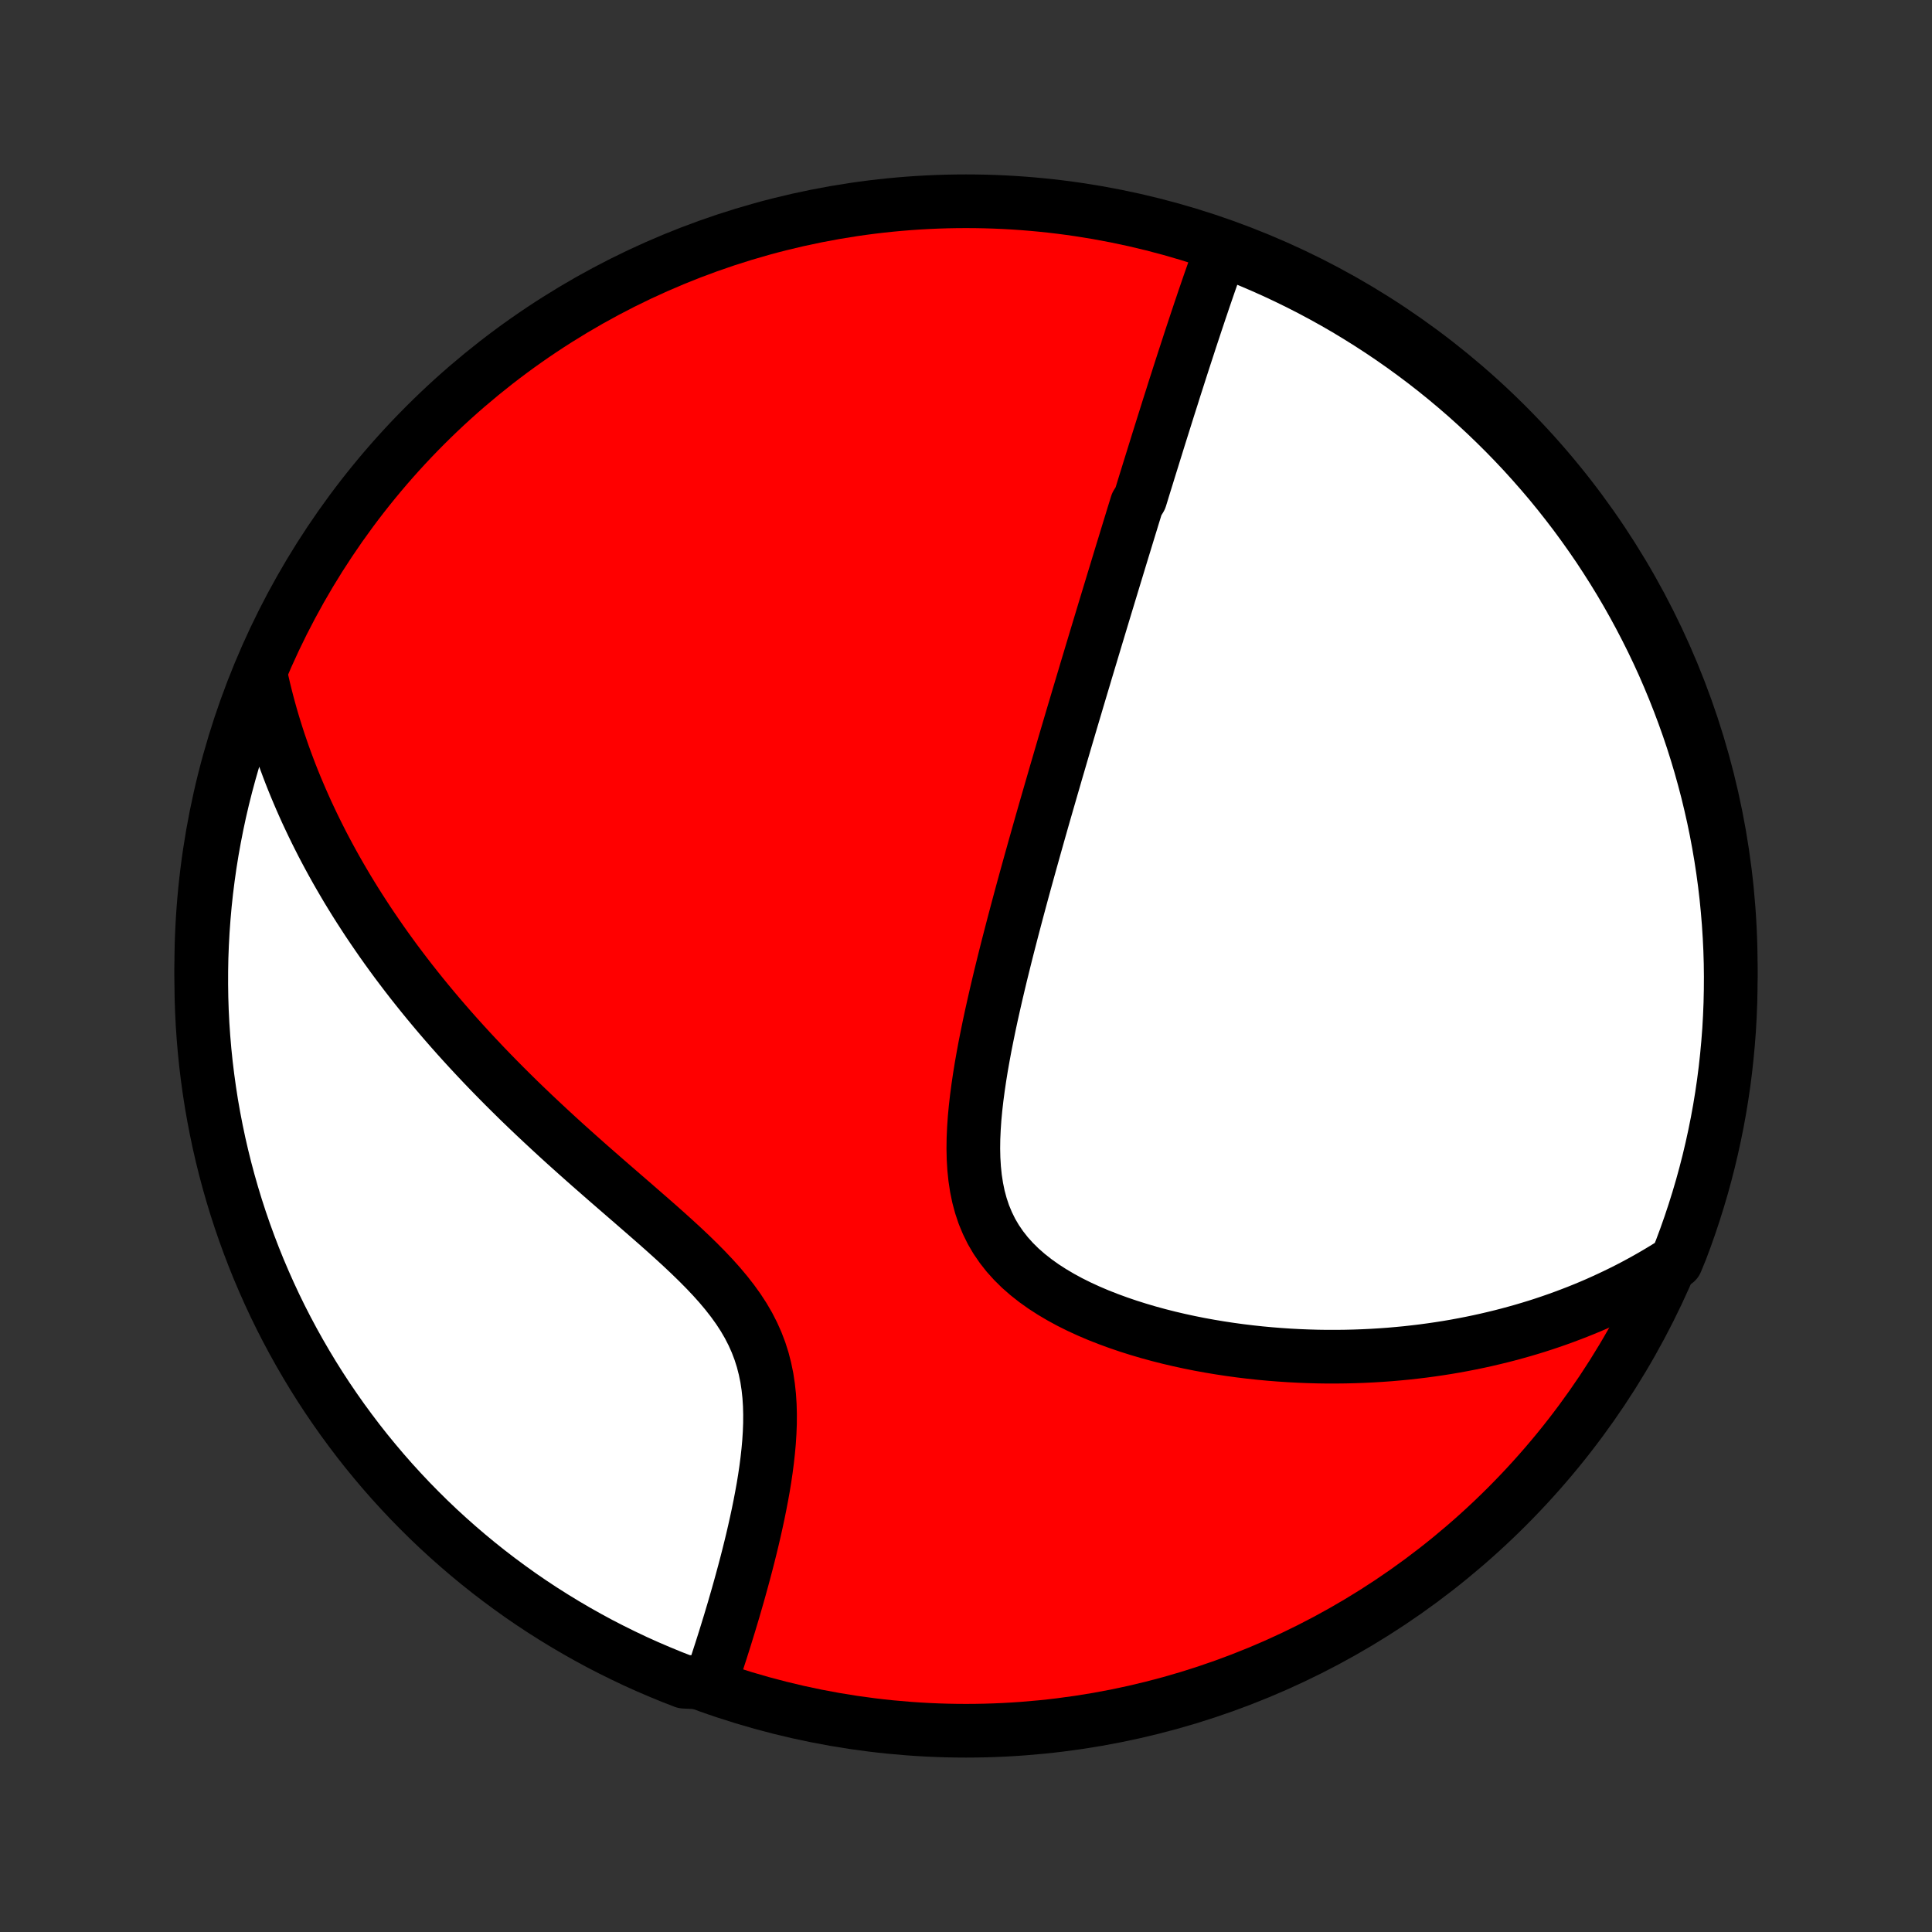 <?xml version="1.0" encoding="utf-8" standalone="no"?>
<!DOCTYPE svg PUBLIC "-//W3C//DTD SVG 1.1//EN"
  "http://www.w3.org/Graphics/SVG/1.1/DTD/svg11.dtd">
<!-- Created with matplotlib (http://matplotlib.org/) -->
<svg height="72pt" version="1.1" viewBox="0 0 72 72" width="72pt" xmlns="http://www.w3.org/2000/svg" xmlns:xlink="http://www.w3.org/1999/xlink">
 <rect x="0" y="0" width="72" height="72" fill="#333333" stroke="none"/>
 <defs>
  <style type="text/css">
*{stroke-linecap:butt;stroke-linejoin:round;}
  </style>
 </defs>
 <g id="figure_1">
  <g id="patch_1">
   <path d="
M0 72
L72 72
L72 0
L0 0
z
" style="fill:none;"/>
  </g>
  <g id="axes_1">
   <g id="PatchCollection_1">
    <defs>
     <path d="
M36 -7.5
C43.558 -7.5 50.808 -10.503 56.153 -15.848
C61.497 -21.192 64.5 -28.442 64.5 -36
C64.5 -43.558 61.497 -50.808 56.153 -56.153
C50.808 -61.497 43.558 -64.5 36 -64.5
C28.442 -64.5 21.192 -61.497 15.848 -56.153
C10.503 -50.808 7.5 -43.558 7.5 -36
C7.5 -28.442 10.503 -21.192 15.848 -15.848
C21.192 -10.503 28.442 -7.5 36 -7.5
z
" id="C0_0_a811fe30f3"/>
     <path d="
M45.546 -62.777
L45.467 -62.56
L45.388 -62.344
L45.311 -62.127
L45.234 -61.911
L45.158 -61.695
L45.082 -61.479
L45.008 -61.264
L44.934 -61.049
L44.86 -60.834
L44.788 -60.619
L44.715 -60.405
L44.644 -60.191
L44.572 -59.977
L44.502 -59.764
L44.431 -59.551
L44.361 -59.339
L44.292 -59.126
L44.223 -58.914
L44.154 -58.703
L44.085 -58.491
L44.017 -58.28
L43.949 -58.069
L43.882 -57.858
L43.814 -57.648
L43.747 -57.438
L43.681 -57.227
L43.614 -57.017
L43.547 -56.807
L43.481 -56.597
L43.415 -56.387
L43.349 -56.177
L43.283 -55.967
L43.217 -55.757
L43.151 -55.546
L43.086 -55.336
L43.02 -55.125
L42.955 -54.914
L42.889 -54.703
L42.823 -54.491
L42.758 -54.279
L42.692 -54.067
L42.626 -53.854
L42.561 -53.641
L42.495 -53.427
L42.363 -53.212
L42.297 -52.997
L42.23 -52.781
L42.164 -52.564
L42.097 -52.347
L42.03 -52.128
L41.963 -51.909
L41.896 -51.689
L41.828 -51.468
L41.76 -51.245
L41.692 -51.022
L41.624 -50.797
L41.555 -50.571
L41.486 -50.344
L41.417 -50.116
L41.347 -49.886
L41.277 -49.655
L41.206 -49.422
L41.135 -49.187
L41.064 -48.951
L40.992 -48.713
L40.92 -48.474
L40.847 -48.232
L40.774 -47.989
L40.7 -47.743
L40.626 -47.496
L40.551 -47.247
L40.475 -46.995
L40.4 -46.741
L40.323 -46.485
L40.246 -46.227
L40.168 -45.966
L40.09 -45.702
L40.011 -45.437
L39.931 -45.168
L39.851 -44.897
L39.77 -44.623
L39.688 -44.346
L39.606 -44.066
L39.523 -43.783
L39.44 -43.498
L39.355 -43.209
L39.271 -42.917
L39.185 -42.622
L39.099 -42.324
L39.012 -42.023
L38.924 -41.718
L38.836 -41.41
L38.747 -41.098
L38.658 -40.783
L38.568 -40.464
L38.478 -40.142
L38.387 -39.817
L38.296 -39.488
L38.204 -39.156
L38.112 -38.819
L38.02 -38.48
L37.928 -38.137
L37.836 -37.79
L37.744 -37.441
L37.652 -37.087
L37.56 -36.731
L37.469 -36.371
L37.379 -36.008
L37.289 -35.643
L37.201 -35.274
L37.114 -34.903
L37.029 -34.529
L36.945 -34.153
L36.864 -33.775
L36.786 -33.395
L36.71 -33.013
L36.639 -32.63
L36.571 -32.246
L36.509 -31.862
L36.452 -31.477
L36.401 -31.093
L36.357 -30.71
L36.321 -30.328
L36.295 -29.948
L36.278 -29.57
L36.273 -29.196
L36.281 -28.826
L36.303 -28.461
L36.34 -28.101
L36.394 -27.748
L36.465 -27.402
L36.556 -27.065
L36.666 -26.736
L36.798 -26.418
L36.95 -26.109
L37.124 -25.812
L37.32 -25.526
L37.535 -25.252
L37.771 -24.99
L38.025 -24.739
L38.297 -24.501
L38.585 -24.274
L38.887 -24.059
L39.203 -23.855
L39.531 -23.661
L39.868 -23.478
L40.215 -23.305
L40.57 -23.142
L40.931 -22.988
L41.298 -22.844
L41.669 -22.708
L42.044 -22.58
L42.421 -22.461
L42.8 -22.349
L43.181 -22.245
L43.563 -22.148
L43.944 -22.059
L44.326 -21.976
L44.706 -21.9
L45.086 -21.831
L45.464 -21.768
L45.84 -21.711
L46.214 -21.66
L46.586 -21.615
L46.955 -21.575
L47.321 -21.541
L47.684 -21.512
L48.045 -21.488
L48.402 -21.469
L48.756 -21.455
L49.107 -21.445
L49.454 -21.44
L49.798 -21.44
L50.138 -21.444
L50.474 -21.452
L50.807 -21.464
L51.136 -21.48
L51.462 -21.5
L51.785 -21.523
L52.103 -21.551
L52.418 -21.581
L52.73 -21.616
L53.038 -21.653
L53.342 -21.694
L53.643 -21.738
L53.941 -21.785
L54.235 -21.835
L54.526 -21.889
L54.814 -21.945
L55.098 -22.004
L55.38 -22.066
L55.658 -22.131
L55.934 -22.198
L56.206 -22.268
L56.475 -22.341
L56.742 -22.416
L57.006 -22.494
L57.267 -22.574
L57.525 -22.657
L57.781 -22.743
L58.034 -22.831
L58.285 -22.922
L58.533 -23.015
L58.779 -23.11
L59.023 -23.208
L59.264 -23.308
L59.504 -23.411
L59.74 -23.517
L59.975 -23.625
L60.208 -23.735
L60.439 -23.848
L60.668 -23.963
L60.895 -24.081
L61.12 -24.202
L61.343 -24.325
L61.565 -24.451
L61.784 -24.579
L62.002 -24.71
L62.219 -24.844
L62.463 -24.981
L62.643 -25.418
L62.816 -25.882
L62.98 -26.348
L63.136 -26.818
L63.284 -27.29
L63.424 -27.765
L63.555 -28.242
L63.678 -28.722
L63.792 -29.204
L63.898 -29.688
L63.996 -30.174
L64.085 -30.662
L64.165 -31.151
L64.237 -31.642
L64.3 -32.134
L64.354 -32.628
L64.4 -33.122
L64.438 -33.617
L64.466 -34.114
L64.486 -34.61
L64.497 -35.107
L64.5 -35.604
L64.494 -36.102
L64.479 -36.599
L64.455 -37.096
L64.423 -37.593
L64.382 -38.09
L64.333 -38.585
L64.275 -39.08
L64.208 -39.574
L64.133 -40.067
L64.049 -40.559
L63.957 -41.049
L63.856 -41.538
L63.746 -42.025
L63.629 -42.51
L63.502 -42.994
L63.368 -43.475
L63.225 -43.953
L63.074 -44.43
L62.914 -44.904
L62.746 -45.375
L62.57 -45.843
L62.386 -46.309
L62.194 -46.771
L61.995 -47.23
L61.787 -47.685
L61.571 -48.137
L61.347 -48.585
L61.116 -49.029
L60.877 -49.47
L60.631 -49.906
L60.377 -50.338
L60.115 -50.766
L59.846 -51.189
L59.571 -51.608
L59.287 -52.021
L58.997 -52.43
L58.7 -52.834
L58.395 -53.233
L58.084 -53.627
L57.767 -54.015
L57.442 -54.397
L57.111 -54.774
L56.774 -55.146
L56.43 -55.511
L56.08 -55.871
L55.724 -56.224
L55.362 -56.572
L54.994 -56.913
L54.621 -57.248
L54.241 -57.576
L53.856 -57.898
L53.466 -58.213
L53.07 -58.521
L52.669 -58.822
L52.263 -59.117
L51.852 -59.404
L51.437 -59.684
L51.016 -59.957
L50.591 -60.223
L50.162 -60.482
L49.728 -60.733
L49.29 -60.976
L48.848 -61.212
L48.402 -61.44
L47.952 -61.66
L47.499 -61.873
L47.042 -62.077
L46.582 -62.274
L46.118 -62.463
z
" id="C0_1_c0e3480319"/>
     <path d="
M9.723 -46.815
L9.779 -46.565
L9.836 -46.317
L9.897 -46.07
L9.96 -45.824
L10.026 -45.579
L10.094 -45.335
L10.165 -45.091
L10.239 -44.849
L10.315 -44.607
L10.393 -44.366
L10.475 -44.126
L10.558 -43.886
L10.645 -43.646
L10.734 -43.407
L10.825 -43.168
L10.919 -42.93
L11.016 -42.692
L11.116 -42.454
L11.218 -42.216
L11.323 -41.978
L11.43 -41.74
L11.541 -41.503
L11.654 -41.265
L11.77 -41.027
L11.889 -40.789
L12.01 -40.55
L12.135 -40.312
L12.263 -40.073
L12.394 -39.833
L12.527 -39.594
L12.665 -39.353
L12.805 -39.113
L12.948 -38.871
L13.095 -38.63
L13.245 -38.387
L13.399 -38.144
L13.556 -37.901
L13.716 -37.656
L13.881 -37.411
L14.049 -37.165
L14.22 -36.918
L14.396 -36.67
L14.575 -36.422
L14.758 -36.172
L14.946 -35.922
L15.137 -35.671
L15.333 -35.418
L15.533 -35.165
L15.737 -34.911
L15.945 -34.656
L16.158 -34.4
L16.375 -34.143
L16.597 -33.885
L16.823 -33.626
L17.054 -33.366
L17.29 -33.105
L17.53 -32.843
L17.775 -32.581
L18.024 -32.317
L18.279 -32.052
L18.538 -31.787
L18.801 -31.521
L19.07 -31.254
L19.342 -30.986
L19.62 -30.718
L19.902 -30.449
L20.188 -30.18
L20.478 -29.91
L20.772 -29.639
L21.07 -29.368
L21.372 -29.097
L21.677 -28.825
L21.985 -28.552
L22.296 -28.28
L22.608 -28.007
L22.923 -27.734
L23.239 -27.46
L23.556 -27.186
L23.872 -26.911
L24.188 -26.636
L24.502 -26.361
L24.814 -26.084
L25.121 -25.807
L25.425 -25.528
L25.722 -25.248
L26.012 -24.966
L26.293 -24.682
L26.564 -24.396
L26.823 -24.107
L27.069 -23.814
L27.3 -23.518
L27.516 -23.218
L27.714 -22.914
L27.894 -22.605
L28.055 -22.291
L28.197 -21.973
L28.32 -21.65
L28.424 -21.323
L28.509 -20.991
L28.578 -20.657
L28.629 -20.319
L28.666 -19.978
L28.688 -19.636
L28.697 -19.293
L28.695 -18.948
L28.682 -18.604
L28.66 -18.26
L28.629 -17.917
L28.591 -17.575
L28.547 -17.235
L28.497 -16.898
L28.442 -16.563
L28.382 -16.231
L28.319 -15.902
L28.253 -15.577
L28.184 -15.255
L28.113 -14.938
L28.04 -14.624
L27.965 -14.315
L27.889 -14.01
L27.812 -13.71
L27.734 -13.414
L27.655 -13.123
L27.576 -12.836
L27.497 -12.554
L27.417 -12.277
L27.338 -12.004
L27.258 -11.736
L27.179 -11.473
L27.099 -11.214
L27.021 -10.96
L26.942 -10.71
L26.864 -10.465
L26.786 -10.225
L26.709 -9.988
L26.632 -9.757
L26.556 -9.529
L25.96 -9.306
L25.496 -9.327
L25.035 -9.506
L24.578 -9.694
L24.124 -9.889
L23.673 -10.092
L23.227 -10.304
L22.784 -10.523
L22.345 -10.749
L21.911 -10.984
L21.481 -11.226
L21.055 -11.476
L20.634 -11.733
L20.217 -11.997
L19.805 -12.269
L19.398 -12.548
L18.997 -12.835
L18.6 -13.128
L18.209 -13.428
L17.823 -13.735
L17.443 -14.049
L17.068 -14.37
L16.699 -14.697
L16.336 -15.03
L15.979 -15.37
L15.628 -15.717
L15.283 -16.069
L14.945 -16.428
L14.613 -16.792
L14.287 -17.163
L13.969 -17.539
L13.656 -17.921
L13.351 -18.308
L13.053 -18.701
L12.761 -19.099
L12.477 -19.502
L12.199 -19.91
L11.929 -20.323
L11.667 -20.74
L11.412 -21.163
L11.164 -21.59
L10.924 -22.021
L10.691 -22.457
L10.466 -22.896
L10.249 -23.34
L10.04 -23.788
L9.839 -24.239
L9.645 -24.694
L9.46 -25.152
L9.283 -25.614
L9.114 -26.078
L8.953 -26.546
L8.8 -27.017
L8.656 -27.49
L8.52 -27.966
L8.392 -28.445
L8.273 -28.925
L8.162 -29.408
L8.06 -29.893
L7.966 -30.38
L7.88 -30.869
L7.804 -31.359
L7.736 -31.85
L7.676 -32.343
L7.625 -32.837
L7.583 -33.331
L7.549 -33.827
L7.524 -34.323
L7.508 -34.82
L7.501 -35.317
L7.502 -35.815
L7.511 -36.312
L7.53 -36.809
L7.557 -37.306
L7.593 -37.803
L7.637 -38.299
L7.69 -38.795
L7.752 -39.289
L7.822 -39.783
L7.901 -40.275
L7.989 -40.766
L8.085 -41.256
L8.189 -41.744
L8.302 -42.23
L8.424 -42.715
L8.554 -43.197
L8.692 -43.677
L8.838 -44.155
L8.993 -44.63
L9.156 -45.103
L9.327 -45.573
z
" id="C0_2_a73f9bfaca"/>
    </defs>
    <g clip-path="url(#p1bffca34e9)">
     <use style="fill:#ff0000;stroke:#000000;stroke-width:2.0;" x="0.0" xlink:href="#C0_0_a811fe30f3" y="72.0"/>
    </g>
    <g clip-path="url(#p1bffca34e9)">
     <use style="fill:#ffffff;stroke:#000000;stroke-width:2.0;" x="0.0" xlink:href="#C0_1_c0e3480319" y="72.0"/>
    </g>
    <g clip-path="url(#p1bffca34e9)">
     <use style="fill:#ffffff;stroke:#000000;stroke-width:2.0;" x="0.0" xlink:href="#C0_2_a73f9bfaca" y="72.0"/>
    </g>
   </g>
  </g>
 </g>
 <defs>
  <clipPath id="p1bffca34e9">
   <rect height="72.0" width="72.0" x="0.0" y="0.0"/>
  </clipPath>
 </defs>
</svg>

